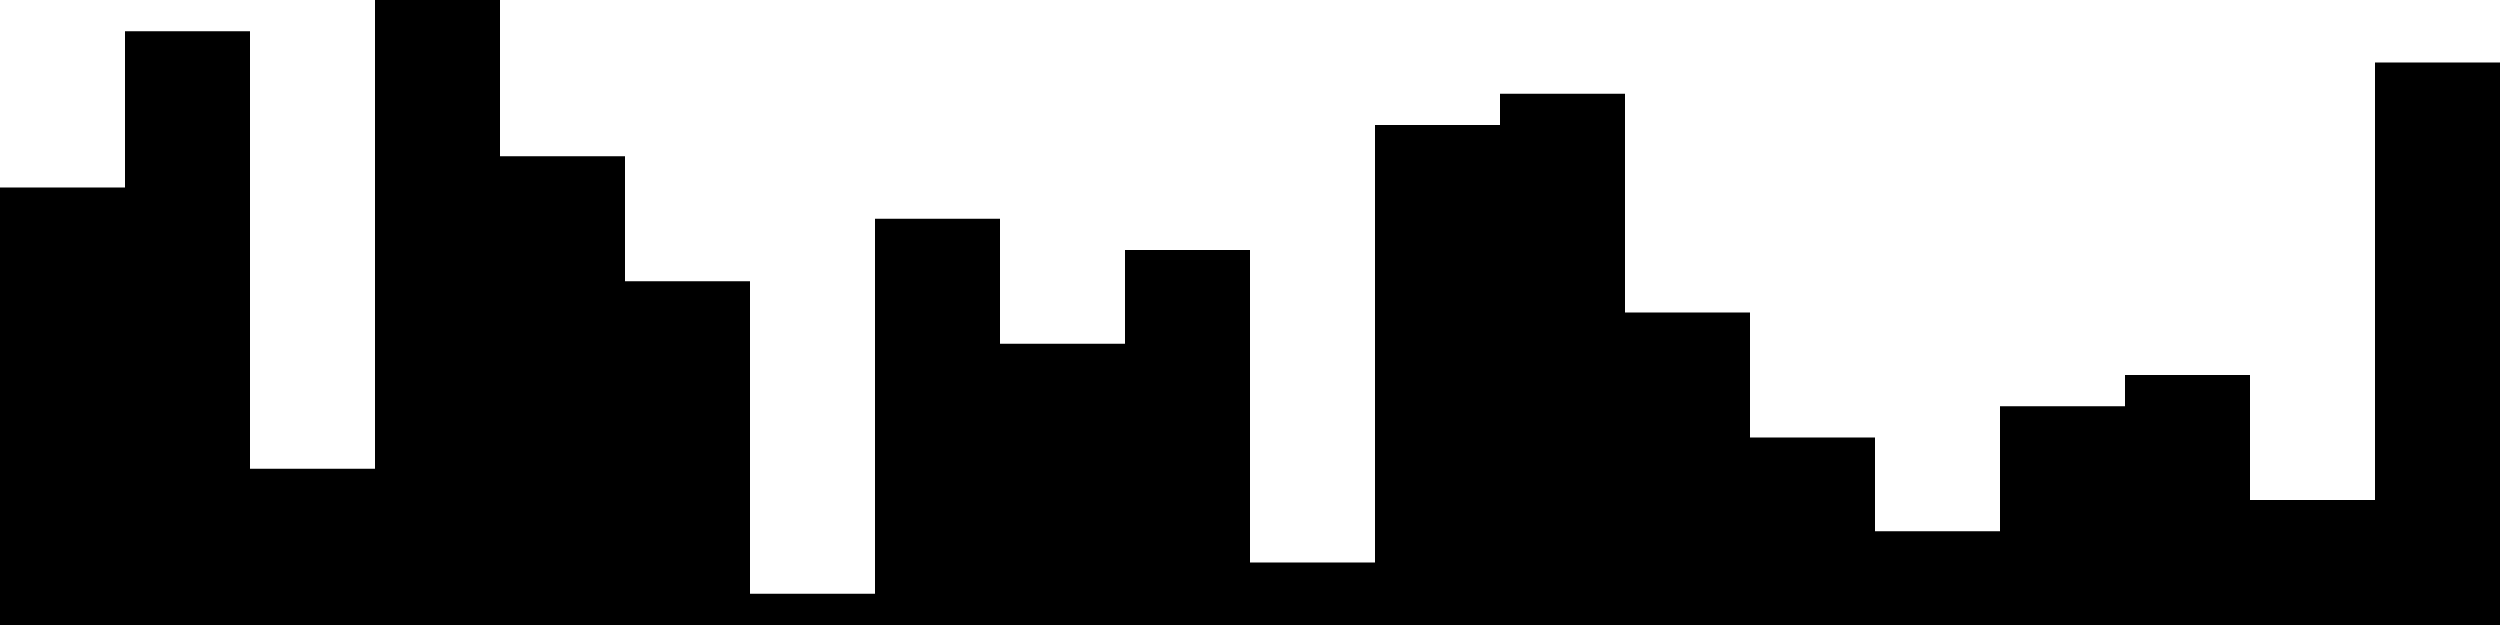 
<svg xmlns="http://www.w3.org/2000/svg" width="800" height="200">
<style>
rect {
    fill: black;
}
@media (prefers-color-scheme: dark) {
    rect {
        fill: white;
    }
}
</style>
<rect width="40" height="140" x="0" y="60" />
<rect width="40" height="190" x="40" y="10" />
<rect width="40" height="50" x="80" y="150" />
<rect width="40" height="200" x="120" y="0" />
<rect width="40" height="150" x="160" y="50" />
<rect width="40" height="110" x="200" y="90" />
<rect width="40" height="10" x="240" y="190" />
<rect width="40" height="130" x="280" y="70" />
<rect width="40" height="90" x="320" y="110" />
<rect width="40" height="120" x="360" y="80" />
<rect width="40" height="20" x="400" y="180" />
<rect width="40" height="160" x="440" y="40" />
<rect width="40" height="170" x="480" y="30" />
<rect width="40" height="100" x="520" y="100" />
<rect width="40" height="60" x="560" y="140" />
<rect width="40" height="30" x="600" y="170" />
<rect width="40" height="70" x="640" y="130" />
<rect width="40" height="80" x="680" y="120" />
<rect width="40" height="40" x="720" y="160" />
<rect width="40" height="180" x="760" y="20" />
</svg>
